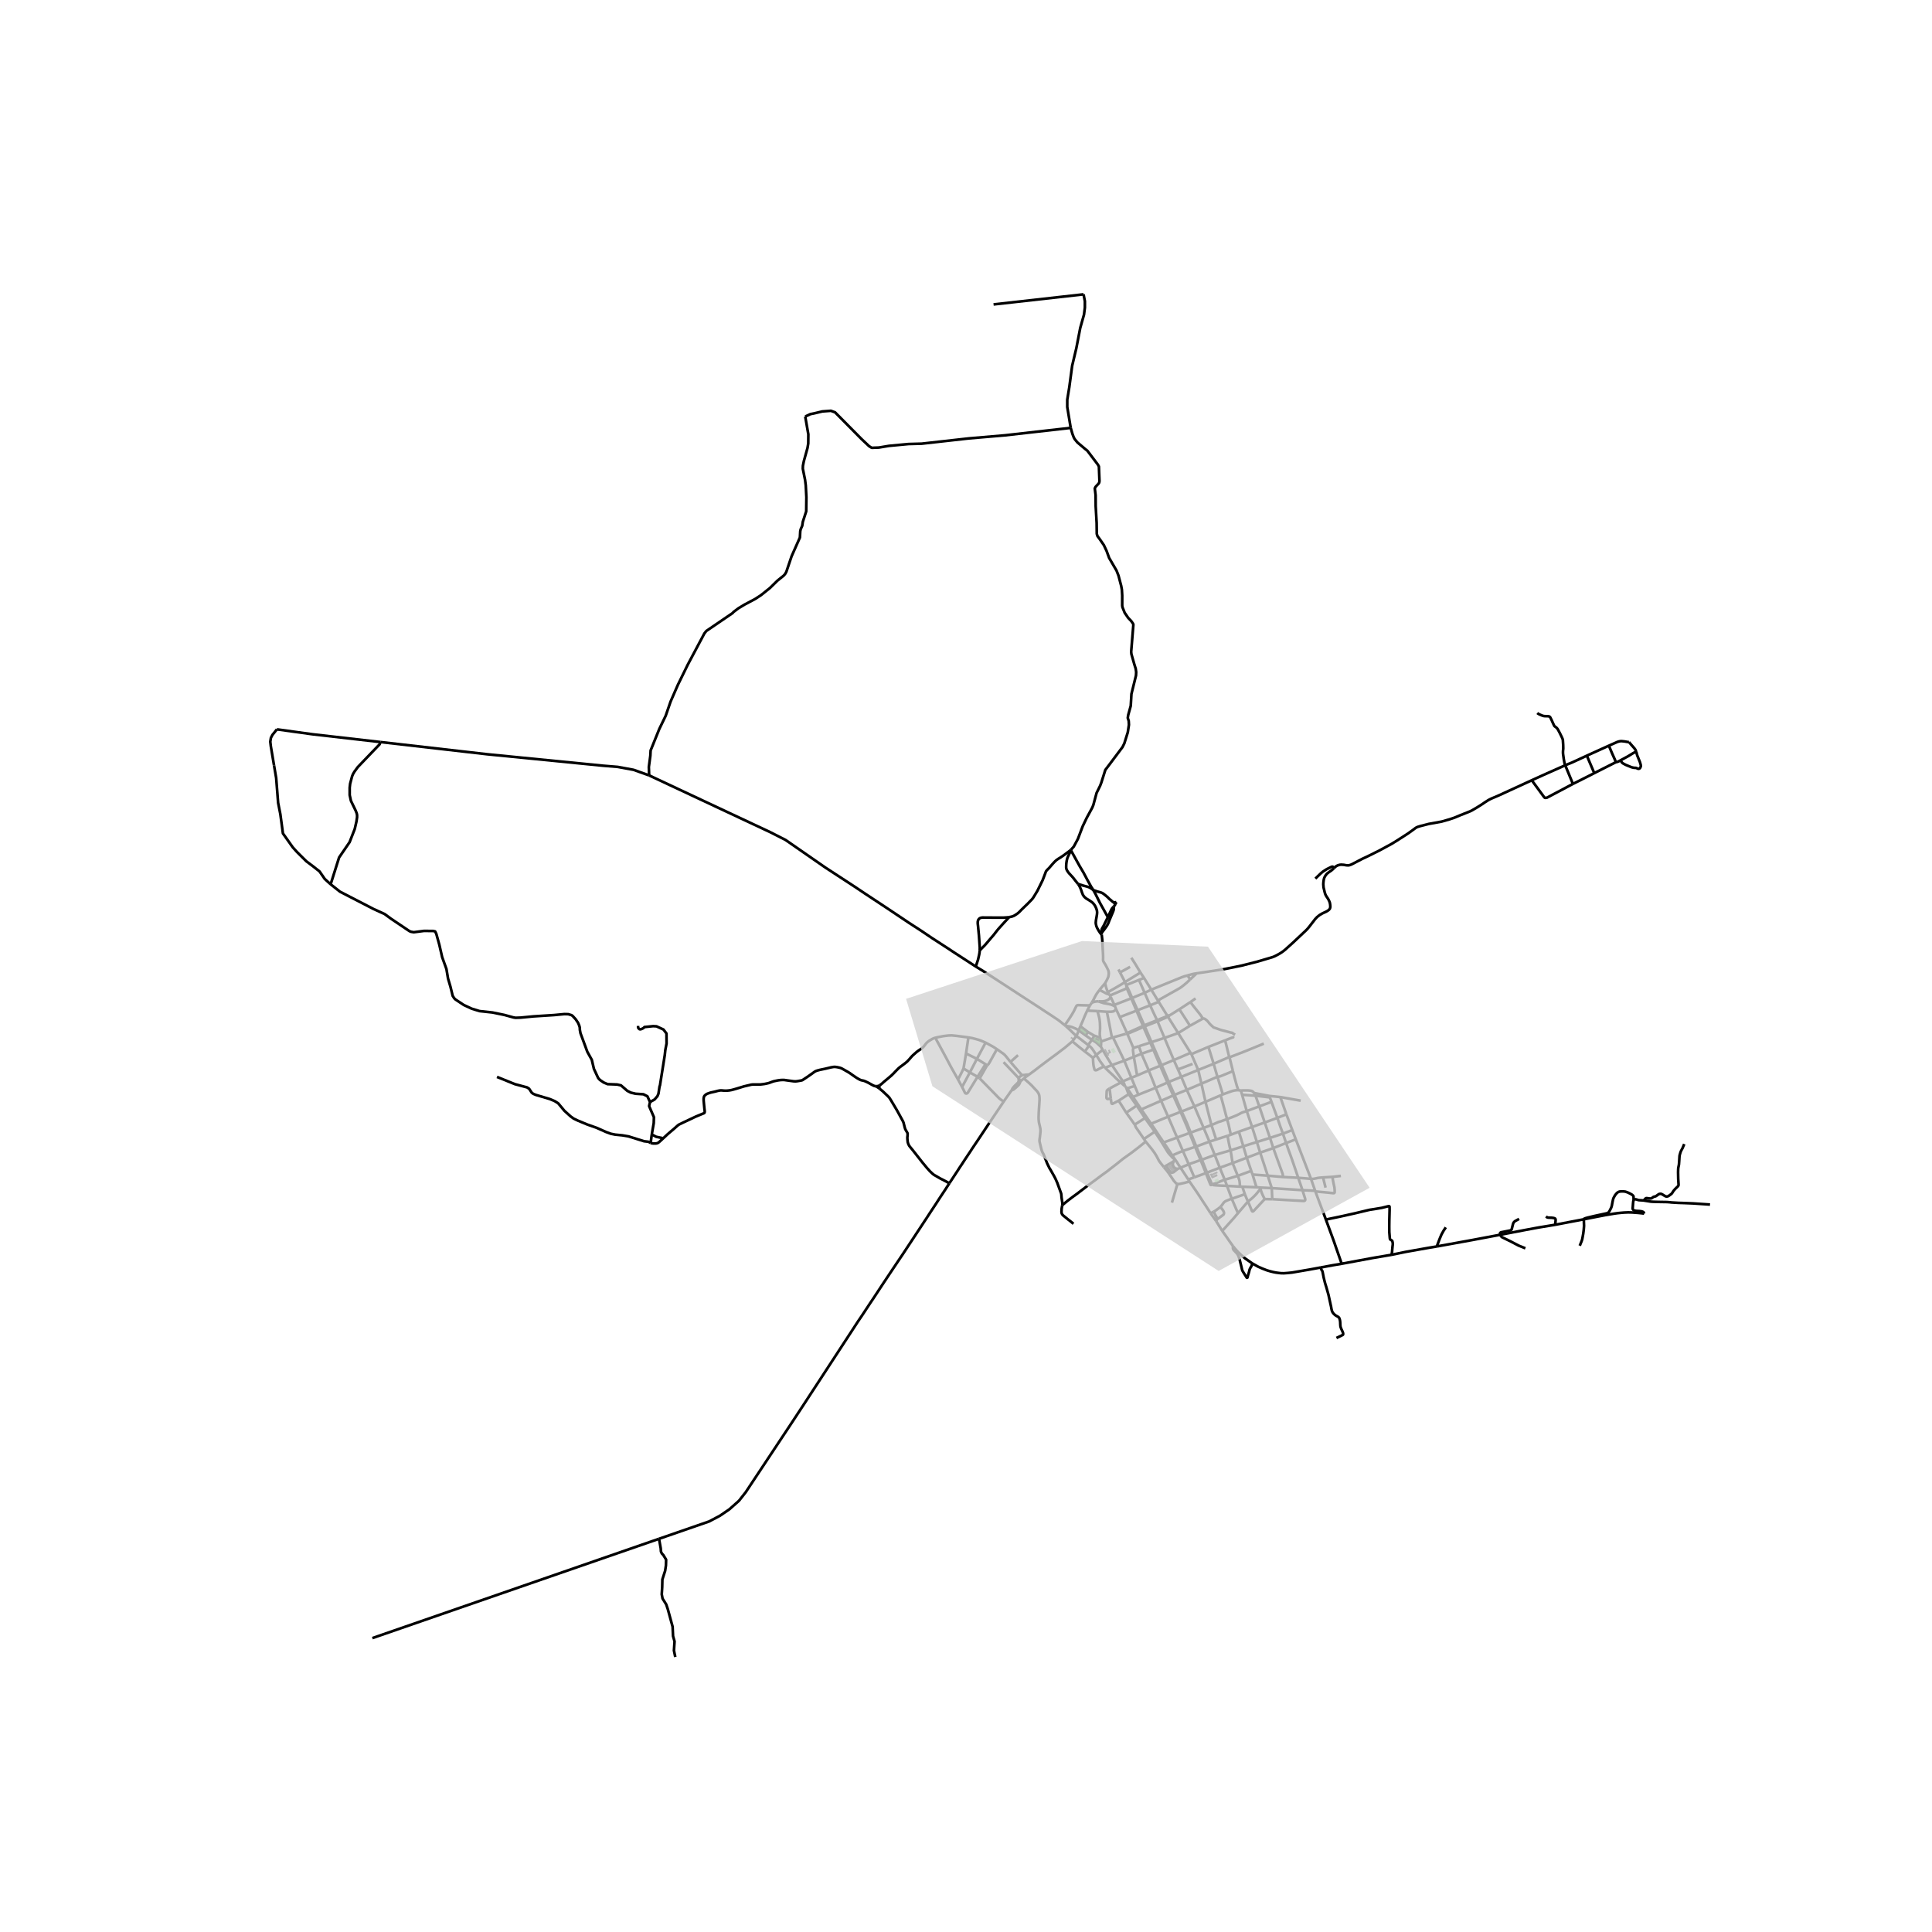 <svg xmlns="http://www.w3.org/2000/svg" width="960" height="960" viewBox="0 0 720 720"><defs><style>*{stroke-linejoin:round;stroke-linecap:butt}</style></defs><g id="figure_1"><path id="patch_1" d="M0 720h720V0H0z" style="fill:#fff"/><g id="axes_1"><path id="patch_2" d="M90 627.665h558V99.535H90z" style="fill:#fff"/><g id="LineCollection_1"><path d="m401.134 386.066-1.514 2.011M405.517 389.444l-2.223-1.712-2.16-1.666M401.992 383.98l-.26.734-.233.571-.365.78M397.175 382.379l1.998 1.839.58.591.58.55.456.44.345.267M396.76 382.043l-.622-.51-1.02-.82-.863-.657-1.086-.715-1.41-.952-2.18-1.412-2.124-1.404-7.123-4.63-7.24-4.73-2.628-1.707-4.055-2.61-2.77-1.692M241.911 288.966l45.112 21.15 5.73 2.912 14.828 10.28 10.905 7.118 4.254 2.849 7.264 4.794 8.749 5.854 4.387 2.84 4.072 2.751 6.103 3.958 2.272 1.502 8.052 5.23M365.107 354.194l-.075.887-.133.727-.406 1.818-.854 2.578M405.517 389.444l.306.225M405.517 389.444l1.398-1.91M420.107 405.605l-.48-.448M422.226 408.823l-.481-.735-.837-1.26-.801-1.223" clip-path="url(#pe125c0a1a6)" style="fill:none;stroke:#000"/><path d="m422.903 404.726-1.295.37-.593.197-.908.312M377.077 406.262l-.41.509-.39.554-.431.632-.904 1.26-.871 1.269M353.796 440.973l1.417-2.151 1.514-2.303 1.004-1.56.725-1.067.746-1.158 2.53-3.8.672-1.04 2.321-3.44 3.541-5.331 2.339-3.477 3.466-5.16M365.095 401.878l7.272 7.438.319.254.357.275.394.27.634.37M138.766 610.473 245.6 573.465M141.796 276.54l39.712 4.544 43.188 4.27 5.513.45 5.89 1.084 5.812 2.078M300.085 155.23l1.16 6.634-.032 3.383-.266 1.642-1.36 4.894-.365 1.807-.033 1.116.83 4.106.265 2.102.232 4.401-.066 5.255-1.26 3.876-.233 1.51-.564 1.282-.166.755-.133 2.332-3.085 6.963-1.957 5.78-.43.789-.531.624-2.355 1.905-2.82 2.759-3.284 2.627-2.156 1.412-4.013 2.135-2.29 1.38-1.79 1.347-.365.426-9.786 6.668-.73.92-6.202 11.66-3.682 7.52-2.72 6.241-1.824 5.288-2.356 4.861-3.25 8.047-.1 1.938-.564 4.204.107 3.147M405.16 376.64l1.007-1.937M405.16 376.64l3.812.168M402.627 382.453l.907-2.045.622-1.543 1.004-2.225M410.583 348.418l.2 1.81.157 3.166.132 2.224.025.949-.004.62-.012.423.02.4.179.404.223.378.432.673.647 1.24.398.837.174.526.058.722-.083.764-.1.509-.281.64-.282.567-.593 1.102M409.75 368.931l.369-.468 1.754-2.091" clip-path="url(#pe125c0a1a6)" style="fill:none;stroke:#000"/><path d="m412.863 369.752-.315-.813-.36-1.034-.187-.805-.128-.728M415.487 374.986l.457 1.129M415.487 374.986l-.195-.487M409.464 373.172l.738.32 1.123.34 1.165.214.763.14.602.143.485.164 1.147.493M420.127 385.292l2.255 5.236M420.127 385.292l-.126-.28M420.127 385.292l5.992-2.568M420.127 385.292l-.582-.011M422.382 390.528l2.035-.623M422.541 393.857l-.307-2.304v-.328l.042-.296.106-.4M423.768 400.786l-1.227-6.93M423.768 400.786l4.34-1.859M423.768 400.786l-2.137.873M410.27 390.09l.683 1.166M410.355 388.113l-.025.953-.06 1.023M406.915 387.534l.973.563.435.263.473.374 1.474 1.355M406.915 387.534l.908-1.553M406.915 387.534l-2.317-1.645M402.627 382.453l-.635 1.527M402.627 382.453l2.781 2.118M405.408 384.571l2.415 1.41M405.408 384.571l-.81 1.318M410.027 386.861l-.634-.316-.402-.172-.39-.148-.778-.244M410.027 386.861l.328 1.252M408.972 376.808l.475 1.646.199.823.15.787.087.78.037.566.02.735.034 1.055-.058.9-.046.713-.016.661.087.813.086.574M410.355 388.113l4.039-1.382M420 385.011l-2.693-5.966M420 385.011l-.455.27M420 385.011l5.974-2.677M415.944 376.115l1.363 2.93M412.5 377.058h1.31l.451-.036.394-.053.265-.07.237-.103.27-.189.517-.492M408.972 376.808l3.528.25M414.394 386.731l-1.132-5.855-.762-3.818M414.394 386.731l.384-.116M425.012 362.445l-5.738 3.53M425.012 362.445l1.327 1.996M421.611 356.921l1.461 2.297 1.94 3.227M413.307 370.524l-.265-.444-.18-.328M419.274 365.976l-1.26.804-1.17.69-1.418.829-2.563 1.453M429.045 368.827l-2.468 1.17M429.045 368.827l2.737 4.487M429.045 368.827l-2.706-4.386M442.446 363.546l-.907.258-1.06.356-11.434 4.667M417.307 379.045l6.223-2.394M431.782 373.314l3.3 5.307M443.472 365.077l-1.112 1.054-1.223 1.027-.945.735-.477.324-.61.353-6.887 3.867-.111.094-.117.173-.083.213-.125.397M428.622 374.663l2.755-1.13.23-.117.175-.102M443.686 392.358l.308.489M443.686 392.358l-4.604-7.362M443.686 392.358l-6.249 2.694M446.535 398.745l1.201 5.11M446.535 398.745l-2.54-5.898M446.535 398.745l5.757-2.305M446.535 398.745l-6.305 2.568M453.217 424.644l-1.754-5.377M453.217 424.644l4.248-1.348M453.217 424.644l-2.491.807M435.25 378.906l3.832 6.09M435.25 378.906l-.169-.285M435.25 378.906l.242-.172.193-.156.235-.203M431.373 380.606l3.387-1.474.49-.226M439.082 384.996l4.393-2.726M439.082 384.996l-5.11 1.812M396.76 382.043l.415.336M406.167 374.703l-3.18-.074-.982-.05-.394.03-.22.065-.162.12-.112.188-.136.238-.838 1.711-.709 1.224-1.273 1.983-.788 1.137-.265.37-.348.398M401.992 383.98l2.606 1.909M397.175 382.379l.58.028.335.054.415.07.41.074.436.11 1.115.452.593.255.49.246.269.168.174.144M443.253 440.261l-.42-.713M451.15 452.142l-1.637-2.561-.958-1.441-1.738-2.68-.887-1.33-2.677-3.869" clip-path="url(#pe125c0a1a6)" style="fill:none;stroke:#000"/><path d="m438.786 441.264.673-.012 2.172-.48.626-.198.321-.049.243-.094.432-.17M482.903 424.602l-3.607 1.363M482.903 424.602l5.655 14.708M482.903 424.602l-1.31-3.464M481.593 421.138l-3.486 1.335M481.593 421.138l-2.198-5.862M439.951 435.189l3.046-1.304M439.951 435.189l-1.065.43M442.833 439.548l-1.663-2.537-1.219-1.822M437.832 431.999l.702.99.588.948.83 1.252M436.875 430.592l.957 1.407M433.678 425.744l2.11 3.18.568.875.52.793" clip-path="url(#pe125c0a1a6)" style="fill:none;stroke:#000"/><path d="m440.818 428.913-1.65.673-2.293 1.006M479.395 415.276l-3.363 1.323M477.193 408.854l.146.535 2.056 5.887M430.784 421.45l1.451 2.204 1.443 2.09M438.67 423.92l-2.156.805-2.836 1.019M451.463 419.267l-2.211-8.654M451.463 419.267l-2.903 1.077M457.292 417.062l-.884.308-1.385.496-.512.144-.387.113-.301.12-.253.12-1.014.455-1.093.449M430.784 421.45l-.667-1.01-1.15-1.654M425.328 413.445l2.582 3.785 1.058 1.556M435.32 416.163l-1.227.5-5.125 2.123M449.252 410.613l-1.516-6.758M449.252 410.613l5.634-2.41M449.252 410.613l-4.128 1.73M461.487 406.274l.957.134M455.718 407.85l2.912-1.059.755-.246.651-.144.668-.11.783-.017M459.476 399.176l.672 2.603.78 2.857.559 1.638M455.718 407.85l-.832.353M455.718 407.85l-2.026-6.56M450.343 390.152l1.95 6.288M450.343 390.152l6.226-2.451M450.343 390.152l-6.349 2.695M418.461 402.97l-4.071-6.057M418.461 402.97l3.17-1.311M418.461 402.97l-.796.46M419.24 404.8l-.21-.67-.088-.25-.103-.225-.378-.685M417.665 403.43l1.576 1.37M417.665 403.43l-4.154 2.216M411.844 397.937l1.65 1.589 1.397 1.297.933.943.93.863.911.8M419.274 365.976l-1.883-3.572M419.274 365.976l.404 1.13M421.59 372.045l.332-.137M421.59 372.045l-6.298 2.454M421.59 372.045l1.94 4.606M419.933 368.313l.593 1.398 1.063 2.334M423.53 376.651l.417-.182M423.53 376.651l2.444 5.683M425.974 382.334l.145.39M425.974 382.334l.46-.222M428.661 388.532l.465-.16M428.661 388.532l-4.244 1.373M428.661 388.532l1.15 2.644M428.661 388.532l-2.542-5.808M432.367 397.181l.503-.228M432.367 397.181l-4.26 1.746M432.367 397.181l1.278 2.948 1.426 3.3M432.367 397.181l-2.555-6.005M439.97 414.366l.381-.15M439.97 414.366l-4.65 1.797M439.97 414.366l2.266 5.228 1.062 2.639M439.97 414.366l-2.735-6.124M443.298 422.233l.423-.152M443.298 422.233l-4.628 1.688M443.298 422.233l2.097 5.17M445.395 427.403l.425-.137M445.395 427.403l-4.577 1.51M445.395 427.403l2.037 4.913M447.432 432.316l-4.435 1.57M447.432 432.316l.47-.131M447.432 432.316l1.967 4.86M449.399 437.176l.42-.162M449.399 437.176l-4.317 1.581M449.399 437.176l1.295 3.304.408.986.036.07.05.06.041.02.051-.004.077-.02.312-.142M461.35 452.113l-2.31-5.372M461.35 452.113l3.74-4.35M455.5 458.726l4.275-4.74 1.575-1.873M454.573 435.169l4.779-1.716M454.573 435.169l-4.755 1.845M454.573 435.169l-1.871-4.746M454.573 435.169l1.847 4.474M452.702 430.423l-4.8 1.762M452.702 430.423l5.884-1.726M452.702 430.423l-1.976-4.972M450.726 425.451l-4.906 1.815M450.726 425.451l-2.166-5.107M448.56 420.344l-4.84 1.737M448.56 420.344l-3.436-8.002M445.124 412.342l-4.773 1.874M445.124 412.342l-2.837-6.174M437.437 395.052l-3.466-8.244M437.437 395.052l1.558 3.493M437.437 395.052l-4.567 1.901M433.971 386.808l-4.845 1.564M433.971 386.808l-2.598-6.202M431.207 380.191l-4.772 1.921M431.207 380.191l.166.415M428.622 374.663l1.05 2.297 1.535 3.231M435.081 378.62l-.632.262-3.242 1.31M428.622 374.663l-4.675 1.806M428.622 374.663l-2.045-4.667M426.577 369.996l-4.655 1.912M426.577 369.996l-2.12-4.804M424.458 365.192l1.881-.751M424.458 365.192l-4.78 1.915M419.776 367.403l-.098-.296M419.776 367.403l.033.34.05.24.074.33M420.237 368.17l-.157-.315-.105-.188-.199-.264M413.674 370.987l.226.502M413.674 370.987l-.367-.463M413.674 370.987l6.26-2.674M420.237 368.17l-.304.143M421.922 371.908l-1.197-2.751-.488-.987M421.631 401.659l1.272 3.067M421.631 401.659l-2.642-6.373M424.247 407.963l-1.344-3.237M424.247 407.963l6.426-2.578M424.247 407.963l-2.02.86M422.226 408.823l3.102 4.622M435.071 403.43l2.164 4.812M435.071 403.43l.49-.222M435.071 403.43l-4.398 1.955M440.23 401.313l-1.235-2.768M440.23 401.313l2.057 4.855M440.23 401.313l-4.67 1.895M452.292 396.44l1.4 4.85M458.127 394.056l-.087-.02-.11.011-.141.04-.245.084-5.252 2.269M411.844 397.937l-.44-.522M411.844 397.937l2.546-1.024M414.39 396.913l4.6-1.627M410.953 391.256l1.364 2.37 1.788 2.892.285.395M418.99 395.286l-4.212-8.671M418.99 395.286l3.551-1.43M422.541 393.857l2.866-1.155M429.812 391.176l.463-.2M429.812 391.176l-4.405 1.526M432.708 410.233l-1.85.79-5.53 2.422M437.235 408.242l.472-.21M437.235 408.242l-4.527 1.991M442.287 406.168l5.45-2.313M442.287 406.168l-4.58 1.864M447.736 403.855l5.956-2.565M459.476 399.176l-4.394 1.81-.49.169-.32.066-.256.04-.324.03M456.42 439.643l.857 2.289M456.42 439.643l4.868-1.448M456.42 439.643l-4.585 1.751M466.301 436.35l-5.013 1.845M466.301 436.35l.481 1.364M466.301 436.35l-1.683-4.9M457.277 441.932l1.764 4.809M457.277 441.932l4.82.284M451.835 441.394l.044.09.05.05.097.048.16.04.252.045.747.069 1.527.095 2.565.1M469.672 442.57l4.274.212M469.672 442.57l-1.414-.12M469.672 442.57l.078.476M455.5 458.726l-2.26-3.636M459.501 464.387l-.48-.665-.954-1.33-.651-.981-1.916-2.685M471.314 446.875l2.822.03M465.09 447.762l1.381 3.317.12.244.104.119.106.029.149-.019.129-.071.133-.121 4.102-4.385M469.75 443.046l.242.874.265.73.331.764.726 1.46M462.986 442.253l5.272.198M462.986 442.253l-.89-.037M462.986 442.253l.927 2.8" clip-path="url(#pe125c0a1a6)" style="fill:none;stroke:#000"/><path d="m469.75 443.046-.285.345-.377.455-.362.468-.356.44-.36.406-.656.669-.456.447-.597.53-1.21.956M463.913 445.053l.65 1.56.528 1.15M463.913 445.053l-4.872 1.688M454.783 449.782l.257-.263.356-.423.606-.85.277-.278.282-.222.237-.136.937-.406 1.306-.463M451.15 452.142l2.09 2.948M451.15 452.142l1.182-.583M466.782 437.714l1.476 4.737M466.782 437.714l5.672.418M488.558 439.31l1.559 4.455M488.558 439.31l-4.743-.381M493.061 438.789l-1.215.103-.705.09-.858.193-.796.143-.34.033h-.302l-.287-.04M496.586 438.584l3.134-.353M496.586 438.584l-3.525.205M490.196 444.01l4.299.4 2.14.232.247.019.226-.008.137-.06.083-.08.046-.113.024-.205-.008-.488-.025-.506-.074-.747-.332-1.543-.249-1.268-.124-1.06M461.288 438.195l.349.918.186.587.116.505.062.525.034.497.062.99M461.288 438.195l-1.936-4.742M459.352 433.453l5.266-2.004M458.586 428.697l.26 1.439.224 1.51.282 1.807M458.586 428.697l4.763-1.517M457.465 423.296l.46 2.489.25 1.215.411 1.697M457.465 423.296l1.24-.426M461.69 421.746l4.927-1.752M461.69 421.746l-2.985 1.124M461.69 421.746l1.659 5.434M463.349 427.18l5.05-1.593M463.349 427.18l1.269 4.27M464.618 431.45l5.017-1.905M474.136 446.905l-.19-4.123M485.4 443.54l.96 3.101.042.2.028.23-.021.172-.127.176-.147.085-.164.055-.207.006-1.298-.074-10.33-.586M473.947 442.782l11.454.758M473.947 442.782l-1.493-4.65M472.454 438.132l-2.82-8.587M472.454 438.132l5.693.505M469.635 429.545l4.888-1.68M469.635 429.545l-1.236-3.958M468.4 425.587l4.886-1.522M468.4 425.587l-1.783-5.593M466.617 419.994l4.71-1.68M466.617 419.994l-1.99-5.925M462.444 406.408l.45 1.578M467.413 407.345l-.548-.566-.456-.23-.58-.107-.796-.074-1.02-.008-.68.008-.89.04M464.626 414.069l4.669-1.765M464.626 414.069l-1.733-6.083M457.292 417.062l2.188-.85 1.29-.53.721-.336.548-.288.383-.211.31-.154.376-.16 1.518-.464M473.85 410.63l-4.555 1.674M473.85 410.63l-.624-1.667M473.85 410.63l2.182 5.969M484.74 410.19l-7.547-1.336M467.413 407.345l.48.986M467.413 407.345l5.613 1.076M469.295 412.304l2.032 6.01M469.295 412.304l-1.401-3.973M471.327 418.314l4.705-1.715M471.327 418.314l1.96 5.751M473.286 424.065l4.82-1.592M473.286 424.065l1.237 3.8M474.523 427.866l4.773-1.9M478.147 438.637l-.037-.423-.058-.435-.062-.324-.116-.337-.635-1.744-2.716-7.508M478.147 438.637l5.668.292M485.4 443.54l4.717.225M485.4 443.54l-1.585-4.611M479.296 425.965l.837 2.405 1.344 3.678 2.338 6.88M479.296 425.965l-1.19-3.492M476.032 416.599l1.108 3.25.967 2.624M473.026 408.421l.2.542M473.026 408.421l4.167.433M490.117 443.765l.08.245M445.082 438.757l-2.25.791M445.082 438.757l-2.085-4.872M440.818 428.913l.796 1.806 1.383 3.166M440.818 428.913l-2.148-4.992M438.67 423.92l-3.35-7.757M435.32 416.163l-2.612-5.93M432.708 410.233l-2.035-4.848M430.673 405.385l-2.566-6.458M428.107 398.927l-2.7-6.225M425.407 392.702l-.99-2.797M448.3 379.585l-4.825 2.685M443.634 373.438l1.106 1.478 1.078 1.338.619.784.372.444.51.665.98 1.438M460.307 385.58l-.514-.246-.552-.433-.705-.133-3.582-.943-2.7-.945-.9-.817-.44-.44-.323-.381-.407-.513-.36-.382-.552-.456-.306-.205-.233-.082-.19-.037-.243.018M445.553 372.095l-1.92 1.343M445.934 362.74l-2.462 2.337M497.191 323.472l-.29.283-.357.337-.522.418-.606.407-.696.5-.539.568-.349.541-.323.607-.182.682-.125.895-.05.837.092 1.167.497 2.052.178.521.216.452.34.55.415.599.377.714.29.694.141.698.067.714-.025.468-.112.394-.182.271-.237.26-.381.29-.46.267-.71.341-.837.394-.987.566-.975.78-.733.772-2.272 2.935-.56.665-.585.612-4.826 4.54-2.903 2.62-1.07.845-1.01.648-.98.542-.961.485-.87.337-1.27.377-1.642.484-2.695.797-5.78 1.461-6.978 1.404-9.79 1.478M442.446 363.546l.665-.19 1.306-.34.792-.16.725-.115M406.862 373.666l-.217.347-.478.69M413.51 405.646l.457 3.818M413.967 409.464l-1 .085-.172.007-.143-.035-.13-.093-.07-.08-.088-.143-.027-.197.096-2.32.062-.23.145-.193.19-.171.266-.193.415-.255M430.784 421.45l-.44.304M383.54 400.428l-1.014.727M383.54 400.428l-1.625.15M399.62 388.077l-.908.8-.824.698-1.128.948-1.029.764-1.915 1.46-3.002 2.21-3.148 2.368-2.077 1.597-2.048 1.506M360.894 386.615l-.88 5.99M348.563 386.751l.929-.226 2.198-.41 1.782-.214 1.136-.04.83.073 1.12.115 4.336.566M367.305 388.553l-1.66-.698-.779-.296-.713-.205-1.691-.451-1.568-.288M359.074 398.191l.94-5.587M359.074 398.191l2.373 1.463M357.03 402.288l.974-1.876.481-.964.589-1.257M357.03 402.288l1.518 2.79M348.563 386.751l4.005 7.393 1.825 3.456 2.637 4.688M327.821 404.441l.31-.19.546-.42.655-.61 1.278-1.048 1.608-1.371.718-.698.837-.883 1.066-1.075.477-.41 1.932-1.441.44-.357.48-.42.796-.861.56-.665.53-.566.54-.498.8-.701.37-.32.571-.415.626-.41.307-.198.249-.18.501-.44.287-.315.27-.358.223-.295.316-.419.273-.287.298-.28.428-.332.746-.456.61-.36.46-.206.31-.127.324-.078M367.271 396.615l-2.968 4.676M367.271 396.615l.601.394M367.271 396.615l-3.202-2.019M367.305 388.553l-3.236 6.043M371.521 391l-1.223-.793-.576-.34-.742-.394-1.675-.92M361.447 399.654l-2.899 5.425M361.447 399.654l2.622-5.058M361.447 399.654l2.856 1.637M364.303 401.29l.792.588M358.548 405.079l1.007 2.037.107.188.15.144.244.084.187-.024.216-.097.228-.217 3.616-5.903M360.015 392.604l4.054 1.992M376.567 395.74l-.95-1.182-.692-.87-.564-.615-.443-.374-.506-.353-1.891-1.347" clip-path="url(#pe125c0a1a6)" style="fill:none;stroke:#000"/><path d="m367.872 397.009.195-.136.135-.104.116-.126.133-.171.129-.212.254-.425 2.687-4.836M404.314 391.886l-2.288-1.819-2.406-1.99M407.315 394.237l1.207-1.107M411.405 397.415l-2.6 1.326-.324.094-.238.01-.21-.091-.097-.115-.077-.18-.058-.218-.174-.686-.104-.48-.075-.673-.078-1.08-.055-1.085M404.314 391.886l1.418 1.072.726.574.857.705M408.522 393.13l1.427 2.327.73 1.018.726.94M408.522 393.13l2.431-1.874M405.823 389.67l.535.447.452.464.394.541.385.555.933 1.453M416.894 410.19l2.821 4.48M416.894 410.19l3.744-2.433M413.967 409.464l.186 1.401.05.228.06.136.095.078.104.049.141-.007.126-.045.141-.075 2.024-1.038M419.715 414.67l3.896-2.648M422.88 418.989l-.12-.07-.099-.12-.215-.305-.24-.353-2.491-3.471M454.783 449.782l-.456.39-.817.615-.597.41-.58.362M453.505 454.466l.017-.235-.058-.262-.058-.123-.458-.976-.616-1.311M453.505 454.466l-.086.188-.179.436M381.915 400.578l-1.06.134M381.915 400.578l.61.577M382.526 401.155l-.958.768M374.005 395.835l5.506 5.813M379.511 401.648l1.343-.936M377.077 406.262l.137-.39.12-.247.365-.463.431-.48 1.19-1.166.12-.144.087-.197.084-.202.043-.244.008-.179-.014-.299-.137-.603M380.216 403.006l-.087-.303-.15-.345-.468-.71M380.216 403.006l1.352-1.083M377.077 406.262l.85-.924 1.327-1.33.962-1.002" clip-path="url(#pe125c0a1a6)" style="fill:none;stroke:#000"/><path d="m377.077 406.262.278-.074.307-.111.253-.197.485-.394 1.17-1.072.182-.23.144-.266.158-.324.09-.237.072-.35M395.885 449.113l.033-.349-.008-.452-.3-2.065-.094-1.17-.063-.311-.144-.407-.606-1.662-.717-1.967-.668-1.493-.464-.891-1.364-2.414-.39-.612-.854-1.757-.859-2.171-.29-.768-.224-.517-.294-.542-.133-.246-.104-.269-.099-.273-.186-.624-.457-1.905-.136-.566-.07-.365-.005-.48.05-.41.066-.411.228-2.082.025-.435-.004-.44-.058-.512-.179-.838-.22-.911-.099-.46-.074-.57-.05-.591-.02-.735.036-.956.021-.883.05-.793.249-3.87-.004-.567-.042-.648-.075-.506-.116-.398-.153-.349-.22-.365-.22-.304-.257-.308-.78-.824-1.028-1.11-.804-.766-.605-.55-1.538-1.322M379.395 393.233l-2.828 2.508M376.567 395.74l4.287 4.972M367.872 397.009l-2.777 4.869M437.832 431.999l-.39.788M430.344 421.754l2.273 3.431 2.47 4.015.35.492.335.42.54.586.467.521.245.263.207.177.195.119.406.22M430.344 421.754l-4.021 2.713M430.344 421.754l-3.64-5.083M419.627 405.157l-.386-.357M420.638 407.757l-.427-1.003-.257-.673-.327-.924M420.638 407.757l2.973 4.265M423.61 412.022l3.094 4.65M422.88 418.989l.115-.019.137-.045.193-.107.278-.163 3.101-1.984M444.442 396.475l-5.447 2.07M405.823 389.67l-1.509 2.216M410.583 348.418l-.116-.632M401.793 329.45l.423.672.34.682.315.755.378 1.12.323.801.394.6.36.36.382.337.469.288.526.311 1.107.744.373.308.328.365.336.406.265.415.361.755.195.538.145.546.05.645-.063.714-.157.96-.216 1.224-.075.927.075.567.175.706.223.533.29.543.328.574.506.776.634.796M415.642 337.023l.377-.83M415.065 337.844l.212-.246.365-.575M415.053 336.32l.174.19.205.232.21.28M457.292 417.062l-.233-.846-1.617-6.067-.556-1.946M458.705 422.87l-.39-1.654-.22-1.035-.22-.98-.583-2.14M458.127 394.056l.052.042.051.07.032.094 1.214 4.914M458.127 394.056l-1.558-6.355M470.978 388.924l-6.8 2.788-6.051 2.344M493.061 438.789l.944 3.815M430.275 390.976l-1.15-2.604M430.275 390.976l2.595 5.977M431.373 380.606l-4.76 1.888M426.613 382.494l-.178-.382M426.613 382.494l-.494.23M426.613 382.494l2.513 5.878M421.922 371.908l2.025 4.56M423.947 376.469l2.488 5.643M435.56 403.208l-1.575-3.752-1.115-2.503M435.56 403.208l2.147 4.824M437.707 408.032l2.644 6.184M443.72 422.08l-.647-1.648-.564-1.412-.372-.9-1.786-3.904M443.72 422.08l2.1 5.186M445.82 427.266l2.083 4.919M447.903 432.185l1.915 4.829M451.669 441.45l-.427-1.068-1.424-3.368M443.634 373.438l-4.117 2.698M443.475 382.27l-3.958-6.134M439.517 376.136l-3.597 2.239M417.391 362.404l-.58-1.141M417.391 362.404l3.773-2.085M492.199 472.35l-3.98.739-6.718 1.15-1.583.16-1.485.106-.966-.02-.796-.078-1.107-.144-.941-.18-1.302-.32-1.186-.358-1.642-.632-1.6-.702-2.17-1.215M459.501 464.387l.792.993.547.6.61.66 1.322 1.273.54.484.676.555 1.235.861 1.5 1.043" clip-path="url(#pe125c0a1a6)" style="fill:none;stroke:#000"/><path d="m459.501 464.387-.008.427-.013.262.017.214.075.254.145.263.825.878.34.35.244.307.216.357.2.427.244.678.232.796.348 1.387.303 1.224.253 1.112.087.217.174.304.332.546.518.823.23.351.141.232.21.333.036.034.055.032.07-.004.07-.025.032-.037.019-.05.023-.085.057-.228.16-.592.344-1.145.207-.875.096-.246.15-.303.19-.337.22-.35.115-.24.266-.822M494.119 454.49l-3.923-10.48M500.002 470.962 497 462.318l-2.881-7.828M518.611 467.621l.166-1.092.066-.845.116-1.24.091-.69-.008-.467-.141-.69-.1-.197-.248-.197-.307-.165-.199-.204-.083-.238-.05-.444-.158-1.954-.024-2.085.024-2.168.1-4.014-.012-1.178-.03-.123-.049-.09-.087-.037h-.137l-.228.036-2.376.588-2.919.492-1.385.205-.564.115-1.277.304-3.665.879-1.596.353-2.16.488-1.875.41-1.7.357-3.677.76M590.234 454.395l8.027-1.56 3.242-.54 1.344-.19 1.128-.115 1.277-.107 1.517-.065 1.46.033 2.222.164 1.401.14.855.122" clip-path="url(#pe125c0a1a6)" style="fill:none;stroke:#000"/><path d="m608.8 447.319-.115.246-.088.756-.115 1.576-.034.43.025.23.108.197.162.185.186.12.232.094.394.07.328.049 1.004.049.613.066.299.057.39.127.198.107.162.128.091.143.067.328M590.234 454.395l-10.697 2.044M608.8 447.319l-.024-1.26-.02-.177-.032-.119-.136-.187-.125-.119-.211-.187-.268-.18-.427-.226-.954-.468-.87-.304-.755-.09h-.78l-.655.058-.439.168-.361.23-.34.332-.46.55-.365.624-.331.632-.133.485-.229 1.108-.211 1.162-.17.558-.137.324-.485.961-.307.489-.211.217-.286.156-.444.135-.904.197-3.574.776-2.525.6-.767.221-.307.123-.151.066-.058.036-.058.054-.056.131M588.725 464.247l.663-1.625.158-.447.103-.358.153-.804.224-1.252.187-1.441.091-1.13.02-.446-.09-2.349M559.012 460.175l9.653-1.847 4.685-.87 6.187-1.019M576.17 453.312l.29.287.145.086.145.045.332.042 1.243.049.69.09.455.156.191.181.074.296-.008.41-.091.73-.1.755M535.445 464.518l13.31-2.413 10.257-1.93M568.466 465.207l-2.546-1.025-.726-.382-2.027-1.063-1.186-.584-2.23-1.087-.163-.14-.103-.11-.473-.64" clip-path="url(#pe125c0a1a6)" style="fill:none;stroke:#000"/><path d="m566.127 454.256-.787.427-.805.443-.373.378-.207.345-.133.435-.448 1.79-.1.196-.232.198-.332.107-3.283.656-.116.052-.118.071-.141.146-.048.145-.01.159.018.371M518.611 467.621l5.39-1.108 8.616-1.527 2.828-.468M538.812 457.4l-.896 1.355-.738 1.346-.746 1.798-.987 2.619M500.002 470.962l-3.217.543-4.586.846M498.057 498.629l2.236-1.08.161-.094.075-.127.025-.168-.008-.21-.042-.213-.104-.316-.605-1.33-.15-.431-.083-.263-.045-.377-.025-.333-.045-1.01-.063-.521-.07-.325-.158-.5-.114-.234-.157-.179-.207-.17-.463-.258-.46-.263-.39-.308-.373-.361-.336-.444-.199-.373-.116-.333-.161-.686-.109-.677-.995-4.531-.804-2.861-.32-1.006-.232-.809-.426-1.744-.39-1.995-.075-.304-.091-.197-.166-.238-.158-.267-.066-.168-.15-.574M500.002 470.962l11.618-2.158 6.991-1.183M245.6 573.465l18.688-6.473 4.035-2.133 3.504-2.395 3.558-3.164 2.496-3.165 17.494-26.382 4.355-6.632 17.674-27.061 2.152-3.31 1.729-2.552 3.076-4.671.775-1.142.507-.763 3.171-4.82 3.33-5.007 4.515-6.724 2.881-4.367 3.873-5.874 2.136-3.247.904-1.404 2.554-3.863 1.078-1.683 2.198-3.32 1.513-2.34M327.73 405.671l.213.168.983.804 1.841 1.74.59.6.285.41.502.81 2.077 3.492 1.899 3.457.44.821.161.414.456 1.807.17.546.154.312.659 1.145.079.213-.009.329v.353l-.086.776.02.66.124 1.158.258.755.29.559.365.468 1.061 1.297 3.554 4.523 1.708 2.053 1.061 1.182.821.772.44.373.327.23.75.423 1.323.776 2.276 1.17 1.274.706M426.323 424.467l.638.99M422.88 418.989l.217.622.157.365.183.308 2.21 3.202.676.98M433.728 434.924l-.444-.544-1.098-1.4-.25-.381-.186-.329-.419-.829-.377-.677-.41-.686-.332-.513-.377-.521-.535-.722-.552-.69-.775-.945-.697-.878-.315-.353M395.885 449.113l2.26-1.836 1.616-1.223 1.518-1.1 4.61-3.505 1.841-1.338 2.895-2.168 1.94-1.396 1.783-1.387 1.791-1.387 2.422-1.946 3.15-2.25 2.472-1.888 2.778-2.233M451.835 441.394l-.166.056M413.9 371.489l1.392 3.01M409.464 373.172l.755.024.576-.004.68-.057.468-.124.46-.151.481-.226.308-.212.335-.332.22-.322.153-.28M409.75 368.931l.995.489 1.43.763.411.181.365.106.356.054M414.778 386.615l4.767-1.334" clip-path="url(#pe125c0a1a6)" style="fill:none;stroke:#000"/><path d="m406.862 373.666.939-.306.44-.106.663-.062.56-.02M409.75 368.931l-.622.817-.365.525-.299.468-.464.862-.419.838-.46.813-.259.412M435.92 378.375l-.206.034-.332.101-.3.11M453.505 454.466l1.842-1.343.605-.46.19-.369-.007-.468-.133-.386-.315-.509-.39-.509-.514-.64M443.472 365.077l-.237-.546-.091-.167-.1-.162-.198-.234-.4-.422M497.191 323.472l.605-.554.394-.247.344-.168.664-.205.572-.066 1.003.058.772.14.418.049.485.02.465-.074.564-.197.663-.316 1.203-.632 2.305-1.199 1.447-.673 1.248-.6 3.964-1.986 4.345-2.36 1.713-1.048 2.94-1.88 1.53-1.001 1.944-1.396.784-.59.402-.239.456-.181.945-.287 3.077-.788 4.843-.88 2.935-.844 1.783-.6 2.198-.92 3.64-1.445.83-.418 1.774-1.043 1.56-.977 1.359-.92.829-.53.527-.331.469-.247.646-.312 2.736-1.166 4.056-1.863 8.218-3.777M583.314 285.188l-7.999 3.563-4.47 2.028" clip-path="url(#pe125c0a1a6)" style="fill:none;stroke:#000"/><path d="m586.179 292.142-9.653 5.115-.39.082-.373-.016-.249-.173-4.668-6.371M583.314 285.188l2.865 6.954M591.37 281.617l-5.44 2.511-2.616 1.06M572.903 265.721l.196.166.21.138.443.234.991.419.43.135.395.062.457.02.733.013.378.037.282.086.149.115.186.221.523 1.056.547 1.247.345.723.111.18.166.148.257.193.3.222.256.267.165.205.141.23.328.595.303.57.46.92.469.973.236.583.048.137.023.122.116 1.806.025.886.008.428-.015.302-.052.426-.029.442-.004.505.033.517.088.611.174 1.249.198 1.083.075.415.063.248.203.532M591.37 281.617l8.2-3.72M591.37 281.617l2.77 6.503M607.063 276.538l-.385-.004-1.074-.193-.68-.086-.705-.062-.477.037-.472.099-.556.172-3.143 1.396M602.182 284.05l-.388-1.03-1.012-2.258-1.211-2.865M609.784 280.253l-.257-.747-.303-.46-.49-.582-.663-.748-1.008-1.178M399.04 316.764l1.128-1.264 1.542-2.882 1.792-4.72 1.509-3.145 2.04-3.76.41-1.01 1.207-4.475 1.314-2.664.452-1.187 1.492-4.733 1.551-2.04 4.835-6.445.68-1.363 1.302-4.154.423-2.8-.075-1.437-.356-1.129.157-1.067.954-3.444.257-4.426 1.7-6.888.066-1.256-.174-1.257-.53-1.699-1.07-3.76-.091-.838.82-10.148-.14-.386-.706-.994-1.102-1.15-1.294-1.896-.838-2.101-.083-.64.008-3.646-.132-2.217-.257-1.42-.995-3.786-.73-1.871-2.761-4.738-.938-2.57-1.028-2.2-1.55-2.25-.838-1.125-.257-.846-.05-4.047-.356-6.257-.025-4.056-.307-2.561.298-.6 1.153-1.232.208-.394.082-.541-.211-5.403-.394-.714-3.89-5.14-.977-.788-2.745-2.324-1.012-1.236-.34-.62-.527-1.383-.618-2.188M300.085 155.23l1.89-.887 1.46-.296 3.019-.722 3.2-.236 1.56.58 9.834 9.936 2.82 2.66.995.624 2.654-.098 3.748-.624 7.297-.69 4.91-.132 17.613-1.97 13.467-1.15 24.471-2.772" clip-path="url(#pe125c0a1a6)" style="fill:none;stroke:#000"/><path d="m403.808 109.691.498 2.574v2.37l-.332 2.626-1.393 4.927-1.46 7.555-1.558 6.568-1.062 7.948-.763 4.697v2.727l1.285 7.77M412.868 341.805l.638-1.396.7-1.51.184-.308.269-.324.406-.423M410.467 347.786l.88-1.153.58-.78.497-.706.27-.448.195-.357.223-.505.237-.628.358-.854.293-.71.48-1.129.304-.734.147-.378.064-.207.074-.306.017-.247.008-.385-.029-.415M415.053 336.32l.419-.04.257-.033.29-.054M410.467 347.786v-.657l.025-.398.079-.39.1-.25.734-1.306 1.463-2.98M407.46 331.713l.834 1.52 1.634 3.285 1.12 2.003 1.82 3.284M490.192 327.438l.755-.731 1.277-1.223.804-.674 1.385-.886 1.385-.69.497-.214.116-.036.146-.013.118.03.114.056.17.128.232.287M399.04 316.764l-.315.25-2.305 1.72-1.252.854-.747.448-.647.443-.572.497-.82.87-1.394 1.61-.605.603-.361.386-.187.258-.116.247-.133.386-.356.944-.68 1.765-1.957 3.974-1.086 1.797-.473.748-.44.582-1.517 1.56-2.33 2.25-.975.998-.655.542-.755.5-.572.333-.758.271-.946.189M365.107 354.194l1.948-1.97 3.367-3.94 1.111-1.438.64-.772 1.608-1.79 2.305-2.495" clip-path="url(#pe125c0a1a6)" style="fill:none;stroke:#000"/><path d="m365.107 354.194.025-1.075-.307-4.417-.34-3.589-.108-.943v-.616l.133-.624.274-.435.356-.312.448-.164.547-.083 1.858.025 6.07.008 1.385-.09.638-.09M399.04 316.764l.12.219M401.793 329.45l-.311-.37-.713-.875-.746-.973-.502-.583-.327-.348-.788-.854-.374-.477-.352-.538-.183-.381-.103-.328-.067-.444.021-.985.067-.743.107-.735.237-.998.257-.623.53-1.117.614-1.095" clip-path="url(#pe125c0a1a6)" style="fill:none;stroke:#000"/><path d="m407.46 331.713-.815-1.246-1.46-2.635-1.41-2.66-1.451-2.447-1.037-1.872-2.127-3.87M407.46 331.713l-.874-.655-.485-.27-.398-.19-.448-.14-1.53-.41-1.932-.599M415.053 336.32l-.15-.102-.318-.218-1.207-1.034-.564-.583-.718-.615-.928-.719-.224-.143-.224-.12-.357-.156-1.397-.393-1.506-.524M327.73 405.671l-.077-.588.013-.18.046-.217.109-.245M326.422 404.804l.493-.028.299-.05.319-.107.288-.178M326.422 404.804l.755.456.365.263.188.148M242.485 425.953l.414-3.173M185.216 401.335l6.667 2.693 4.545 1.215.763.493.928 1.412.597.492.962.395 5.208 1.543 1.857.788 1.294.82 2.322 2.793 2.255 2.036 1.162.854 1.592.755 3.482 1.445 3.517 1.248 3.482 1.544 1.792.656 1.625.329 2.654.262 2.321.394 5.772 1.806 1.66.198.812.447" clip-path="url(#pe125c0a1a6)" style="fill:none;stroke:#000"/><path d="m247.186 424.2-.746.69-.597.542-.431.357-.345.209-.418.103-.328.049h-.365l-.452-.004-.58-.07-.44-.123M326.422 404.804l-.29-.04-.407-.107-.667-.329-1.418-.788-.386-.189-.485-.23-.498-.221-.232-.09-.331-.09-.722-.145-.36-.135-.411-.193-.966-.559-1.178-.8-1.422-1.006-.713-.439-.593-.328-1.418-.813-.502-.242-.501-.16-.937-.201-.867-.111-.552.037-.87.148-2.09.5-2.015.419-.884.234-.493.156-.336.152-.365.21-.692.513-2.031 1.428-1.315.866-.43.28-.287.098-.374.078-.489.082-.551.098-.51.07-.394.029-.663-.025-2.124-.287-1.372-.193-.423-.016-.572.016-.423.024-.406.05-.597.086-1.36.28-.431.118-1.493.555-.887.213-.722.148-.667.09-1.012.119-2.463-.004h-.282l-.601.066-2.675.631-2.723.83-.967.28-.9.24-.878.161-.896.087-.73.016-.634-.045-.61-.058h-.46l-.423.062-.597.119-.99.262-1.523.337-.584.173-.763.279-.473.258-.323.271-.207.19-.17.258-.088.221-.066.317-.041.336.008.747.128 1.367.178 1.819.059.417.025.286.006.226-.031.21-.06.185-.097.092-.135.086-.355.14-2.678 1.108-2.571 1.215-2.007.94-1.584.767-.36.238-.39.325-1.137 1.01-2.321 1.97-1.713 1.6M242.9 422.78l1.628.857 2.658.563M400.052 456.07l-.962-.796-1.008-.78-1.103-.907-.518-.398-.381-.34-.141-.173-.146-.226-.107-.213-.07-.255-.034-.414.062-1.113.091-.555.15-.787M594.14 288.12l8.042-4.07M586.179 292.142l6.402-3.218 1.56-.804M603.965 283.33l-.505.277-.526.267-.332.09-.42.087M612.528 447.384l.531-.541.195-.218.162-.09.207-.033.249.02.676.095.377.04.27-.016.236-.065.265-.148.365-.283.19-.111.312-.082.302-.078.262-.11.195-.12.335-.254.386-.267.273-.16.333-.054.285-.008.299.078.307.16.672.419.31.18.208.103.257.058.327-.008.278-.067.295-.16.862-.62.348-.328.473-.763.261-.332.539-.604.34-.328.547-.522.15-.184.1-.183.045-.24-.004-.27-.124-1.91-.05-2.471.033-1.277.066-.541.19-.904.046-.324.083-1.17.116-1.884.1-.485.265-.894.233-.575.522-.96.647-1.544M612.528 447.384l2.691.427.838.054 1.999.053 3.163.05.54.036.505.041.647.074 2.496.148 2.347.078 3.196.131 6.32.427M608.8 447.319l.17-.218.154-.098.253-.058.183.004.335.066.345.115.34.107.394.045.655.033.9.07M603.965 283.33l2.813-1.525 1.84-1.124.523-.276.319-.145.116-.031.118-.004.09.028M603.965 283.33l.292.577.248.32.307.25.373.21.676.357.742.308 1.41.567.705.18.481.05.423.016.224.057.174.082.381.173.307.033.29-.099.208-.189.165-.344.117-.304.008-.271-.058-.296-.29-1.002-.491-1.216-.483-1.189-.129-.419-.087-.34-.086-.372-.028-.113-.06-.103M438.786 441.264l-2.04 6.917M433.728 434.924l.39.478.808.982.622.832.331.493 1.178 1.753.365.55.794.905.57.347M462.893 407.986l5 .345M473.226 408.963l-5.332-.632M242.236 410.695l-.962-2.136-1.493-.755-2.919-.197-1.791-.426-1.294-.657-2.355-2.036-1.46-.329-3.549-.131-1.459-.624-1.393-.952-.63-.69-1.592-3.416-.797-3.383-1.658-2.988-2.555-6.93-.231-1.248-.034-.886-.232-.788-.431-.986-.83-1.247-1.16-1.281-.432-.296-1.227-.361-1.426-.033-3.815.362-7.695.492-4.777.46-1.89.065-.797-.13-3.35-.92-4.445-.92-4.842-.525-2.886-.887-2.986-1.38-3.118-2.068-.43-.428-.598-.92-.83-3.414-.895-3.022-.597-3.547-1.592-4.433-1.062-4.63-1.127-4.073-.432-.887-.696-.164-3.45-.033-3.814.493-.996-.164-.597-.23-6.932-4.663-2.322-1.708-4.18-1.905-12.472-6.437-3.483-2.759M102.124 285.241l.796 4.697.73 9.261.83 4.237.96 7.159 3.65 5.156 1.625 1.806 3.45 3.416 2.62 1.97 2.322 1.84 1.924 2.79 2.19 1.971M141.796 276.54l-.332.853-8.094 8.44-1.26 1.707-.564.953-.332.82-.73 2.76-.165 1.478v2.758l.464 2.135 1.791 3.71.365.953.133.657v.821l-.232 1.577-.63 2.758-1.924 4.927-3.915 5.714-3.15 9.983M242.9 422.78l.73-4.237.065-2.2-1.791-4.138.332-1.51" clip-path="url(#pe125c0a1a6)" style="fill:none;stroke:#000"/><path d="m237.79 382.32.004.331v.328l.232.296.232.263.332.065.332-.065.331-.132.332-.164.265-.164.166-.164.163-.167 3.22-.326 1.262.066 2.587 1.182 1.127 1.478.034 3.71-.465 2.464-.199 1.872-1.79 11.265-.167.46-.398 2.66-.398.952-1.062 1.215-1.694.95M103.186 271.806l-1.66 2.073-.563 1.084-.232 1.445.199 1.707 1.194 7.126" clip-path="url(#pe125c0a1a6)" style="fill:none;stroke:#000"/><path d="m141.796 276.54-25.243-2.887-13.367-1.847M403.808 109.691l-33.535 3.757M459.49 386.137l.087.434-1.193.416-1.815.714M245.6 573.465l.632 3.54.083 1.198.332.739.53.541 1.062 1.741-.033 1.182-.033 1.018-.298 1.97-1.029 3.219-.066 2.856-.166 2.693.299 1.576 1.36 2.167.597 1.773 1.79 6.535.167 3.513.564 2.003-.233 3.35.498 2.43M433.728 434.924l.862-.502M434.59 434.422l2.852-1.635M438.886 435.62l-1.543 1.232-.663.196-.473-.138-1.617-2.488" clip-path="url(#pe125c0a1a6)" style="fill:none;stroke:#000"/><path d="m438.886 435.62-.962-.213-.53-.559-.316-.673.05-.755.314-.633" clip-path="url(#pe125c0a1a6)" style="fill:none;stroke:#000"/></g><g id="PatchCollection_1"><path d="m405.054 384.682-.606.834-1.95-1.591.264-.809zM407.326 387.529l2.672 2.019.117-1.245-.138-.706-.275-.415-.439-.3-1.319-.32z" clip-path="url(#pe125c0a1a6)" style="fill:green;fill-opacity:.8"/></g><g id="PatchCollection_2"><path d="m413.924 391.118.895 1.469 1.056-.631-.895-1.469zM452.583 439.734l.4.965 1.341-.546-.4-.964z" clip-path="url(#pe125c0a1a6)" style="fill:#90ee90;fill-opacity:.8"/></g><path id="PatchCollection_3" d="m403.21 350.696-65.544 21.543 9.819 32.578 106.675 68.83 56.257-31-60.237-89.849z" clip-path="url(#pe125c0a1a6)" style="fill:#d3d3d3;fill-opacity:.8"/><g id="PatchCollection_4"><path d="m435.32 434.59 1.192-.753 1.374 2.134-1.193.753zM400.197 387.005l-.328.488-.939-.62.327-.487zM452.606 453.091l.762-.48.576.896-.76.48zM411.49 391.197l1.371 2.35.527-.303-.25-.43.976-.558-.666-1.14-.554.317.372.636-.447.256-.827-1.416zM450.893 437.554l.736 1.65 2.16-.946-.323-.727-1.543.674-.076-.17 1.974-.862-.262-.587-1.997.873-.074-.165zM408.1 387.386l.259-.626 1.31.532-.264.645z" clip-path="url(#pe125c0a1a6)" style="fill:#a9a9a9;fill-opacity:.8"/></g></g></g><defs><clipPath id="pe125c0a1a6"><path d="M90 99.535h558v528.131H90z"/></clipPath></defs></svg>